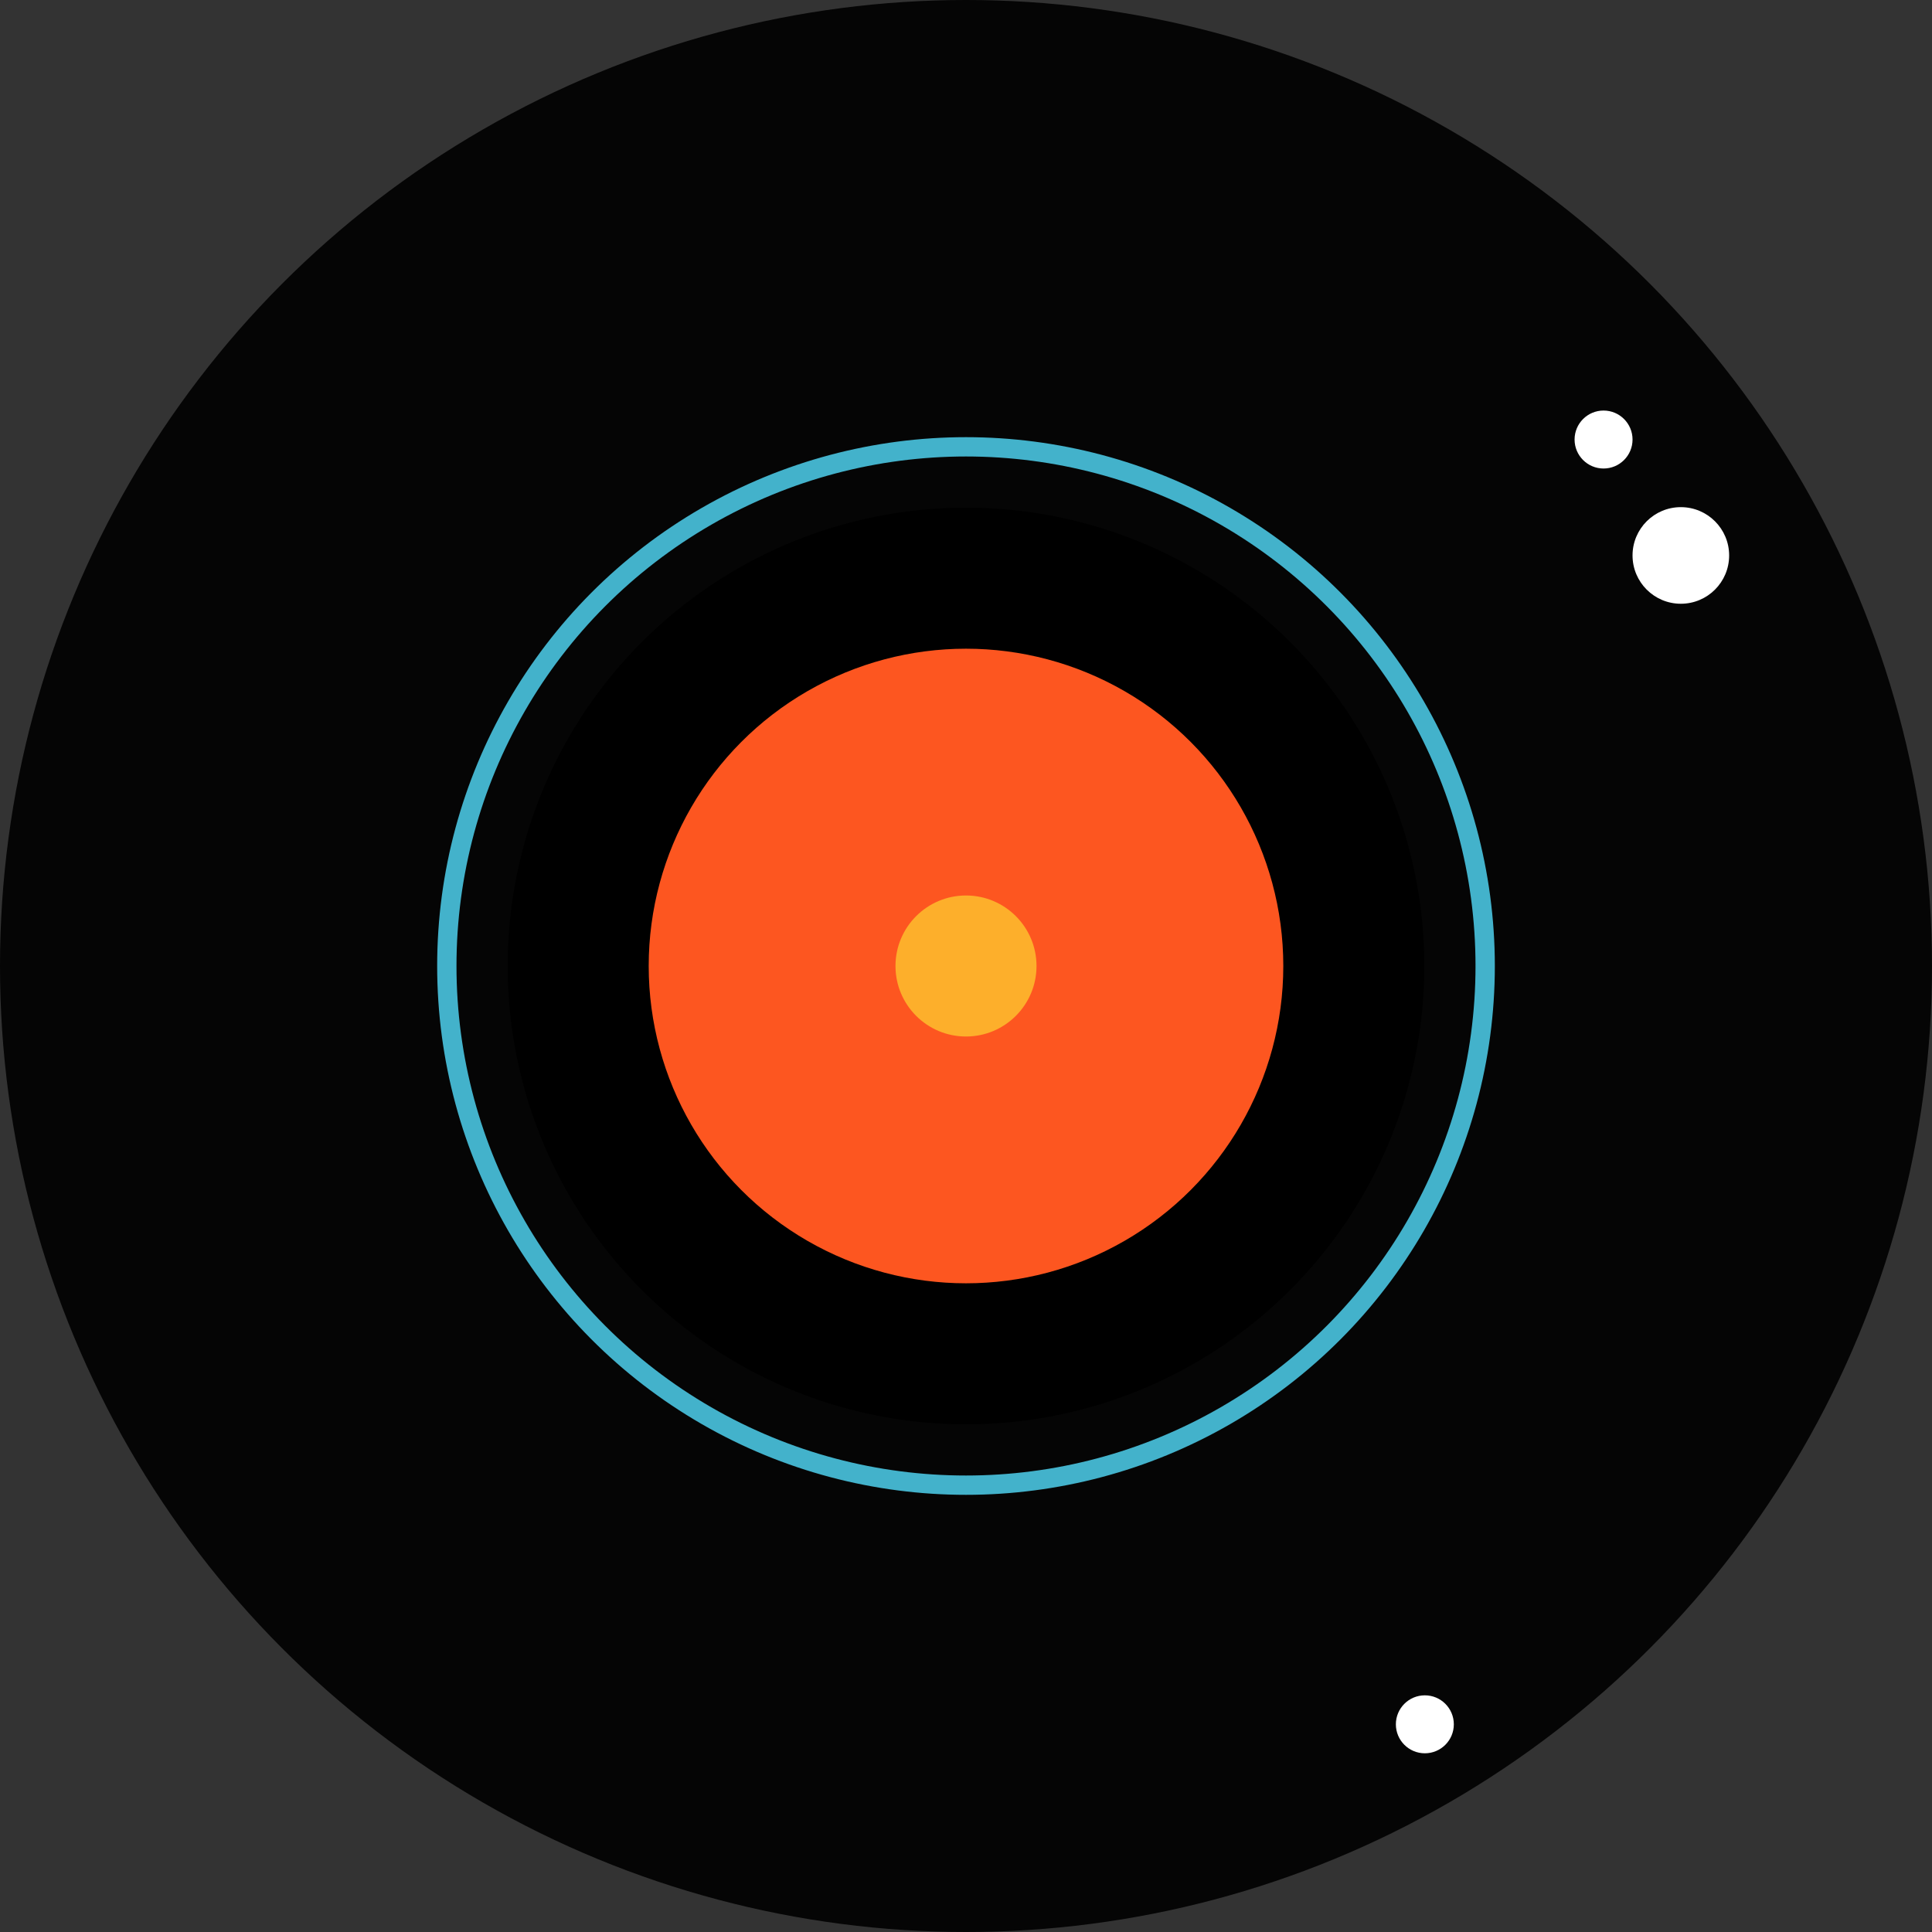 <svg width="200" height="200" viewBox="0 0 200 200" fill="none" xmlns="http://www.w3.org/2000/svg">
<rect x="0" y="0" width="200" height="200" fill="#333333" stroke="none"/>
<circle cx="100" cy="100" r="100" fill="black" fill-opacity="0.9"/>
<circle cx="100" cy="100" r="53.745" stroke="#43B2CB" stroke-width="2"/>
<circle cx="100" cy="100" r="47.445" fill="black"/>
<circle cx="100" cy="100" r="32.847" fill="#FD5620"/>
<circle cx="100" cy="100" r="7.299" fill="#FDAF2B"/>
<circle cx="166" cy="45.5" r="3" fill="white"/>
<circle cx="147.5" cy="178.5" r="3" fill="white"/>
<circle cx="174" cy="57.5" r="5" fill="white"/>
</svg>
